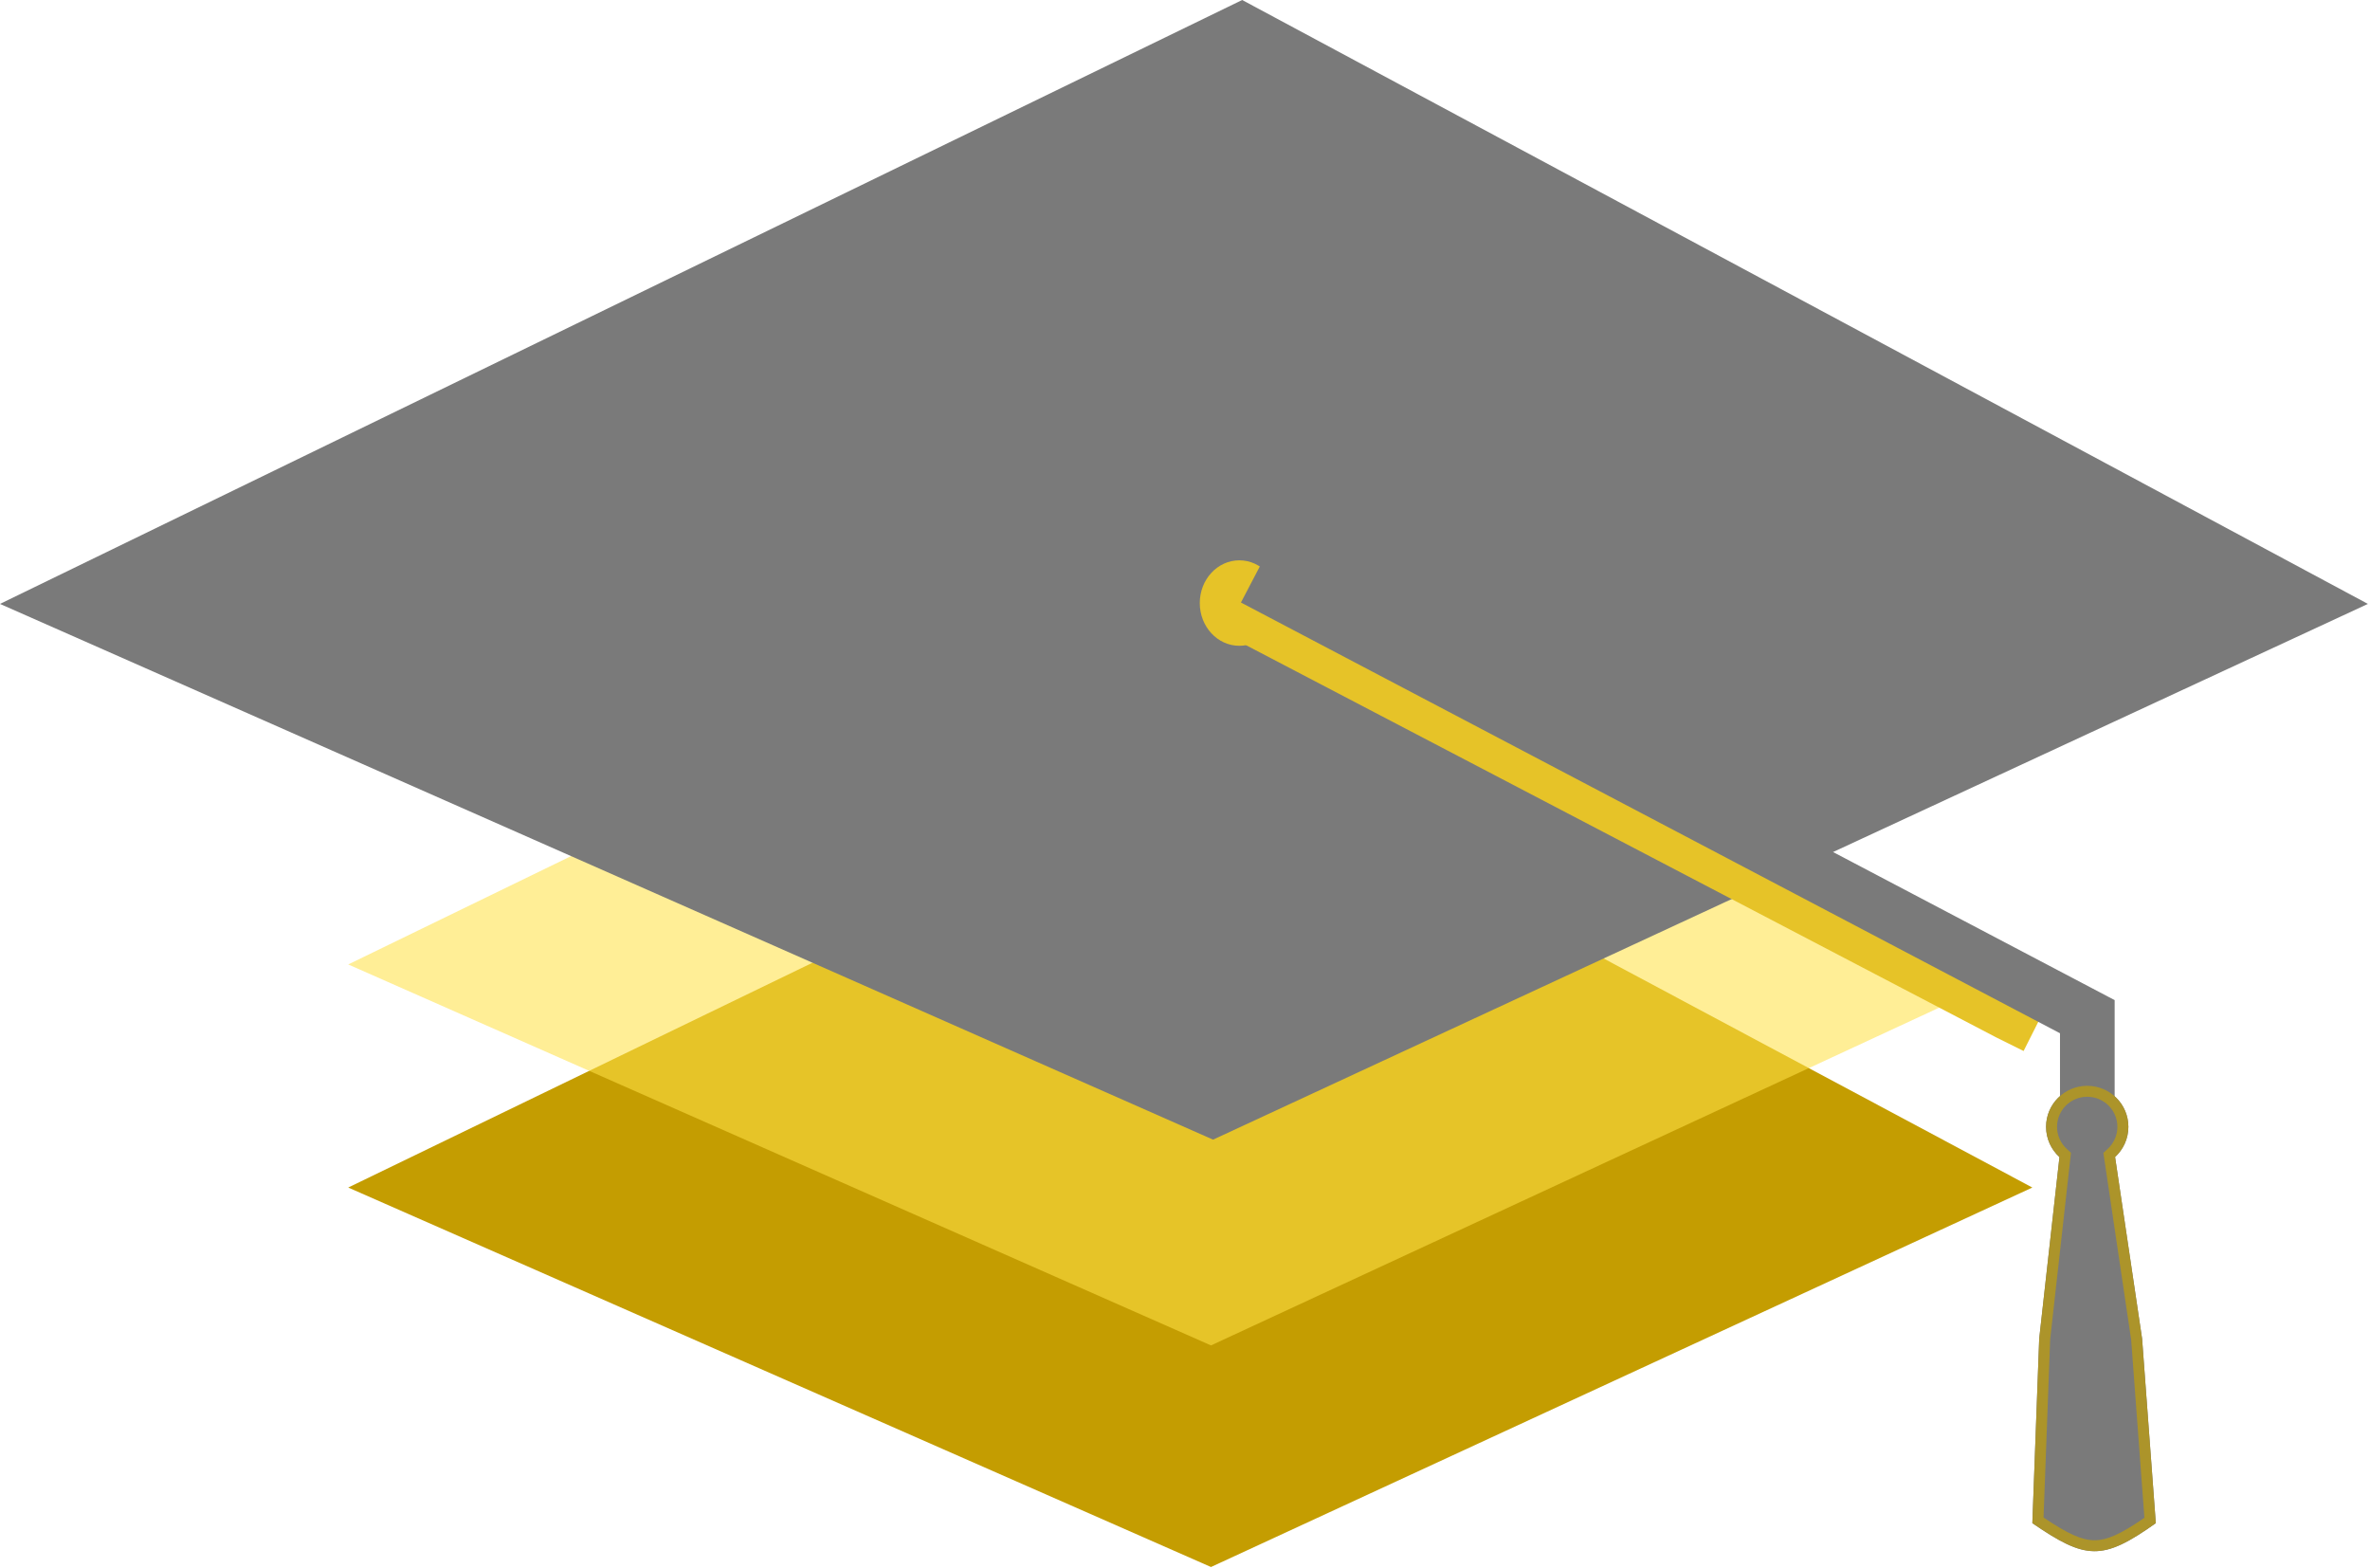 <svg width="765" height="506" viewBox="0 0 765 506" fill="none" xmlns="http://www.w3.org/2000/svg">
<path d="M112.401 383.315L397.574 245.238L656.012 383.315L390.89 505.803L112.401 383.315Z" fill="#C49D01"/>
<path d="M112.401 311.307L397.574 172.688L656.012 311.307L390.89 434.276L112.401 311.307Z" fill="#FFE046" fill-opacity="0.57"/>
<path d="M0 194.933L400.957 0L764.325 194.933L391.56 367.857L0 194.933Z" fill="#7A7A7A"/>
<path fill-rule="evenodd" clip-rule="evenodd" d="M391.359 202.588L399.621 186.994L652.333 319.119L661.121 323.484L653.187 339.246L644.235 334.799L391.359 202.588Z" fill="#E6C328"/>
<path d="M412.817 194.658C412.817 202.276 407.099 208.452 400.044 208.452C392.99 208.452 387.271 202.276 387.271 194.658C387.271 187.039 392.99 180.863 400.044 180.863C407.099 180.863 412.817 187.039 412.817 194.658Z" fill="#E6C328"/>
<path fill-rule="evenodd" clip-rule="evenodd" d="M664.933 333.518L400.555 194.484L408.753 178.819L682.579 322.822V460.843H664.933V333.518Z" fill="#7A7A7A"/>
<path fill-rule="evenodd" clip-rule="evenodd" d="M682.715 373.461C685.353 371.042 687.007 367.574 687.007 363.72C687.007 356.411 681.059 350.486 673.723 350.486C666.386 350.486 660.439 356.411 660.439 363.72C660.439 367.589 662.105 371.069 664.761 373.489L658.225 432.097L656.011 491.651C673.32 503.503 678.587 503.912 695.862 491.651L691.434 432.097L682.715 373.461Z" fill="#7A7A7A"/>
<path fill-rule="evenodd" clip-rule="evenodd" d="M678.936 372.129L680.317 370.864C682.257 369.086 683.464 366.546 683.464 363.72C683.464 358.36 679.103 354.015 673.723 354.015C668.343 354.015 663.981 358.36 663.981 363.72C663.981 366.557 665.199 369.105 667.152 370.885L668.481 372.096L661.76 432.357L659.624 489.831C667.378 495.031 671.85 497.127 675.982 497.164C680.062 497.201 684.505 495.225 692.181 489.916L687.911 432.486L678.936 372.129ZM691.434 432.097L695.862 491.651C678.587 503.912 673.32 503.503 656.011 491.651L658.225 432.097L664.761 373.489C662.105 371.069 660.439 367.589 660.439 363.72C660.439 356.411 666.386 350.486 673.723 350.486C681.059 350.486 687.007 356.411 687.007 363.72C687.007 367.574 685.353 371.042 682.715 373.461L691.434 432.097Z" fill="#AC942A"/>
</svg>

